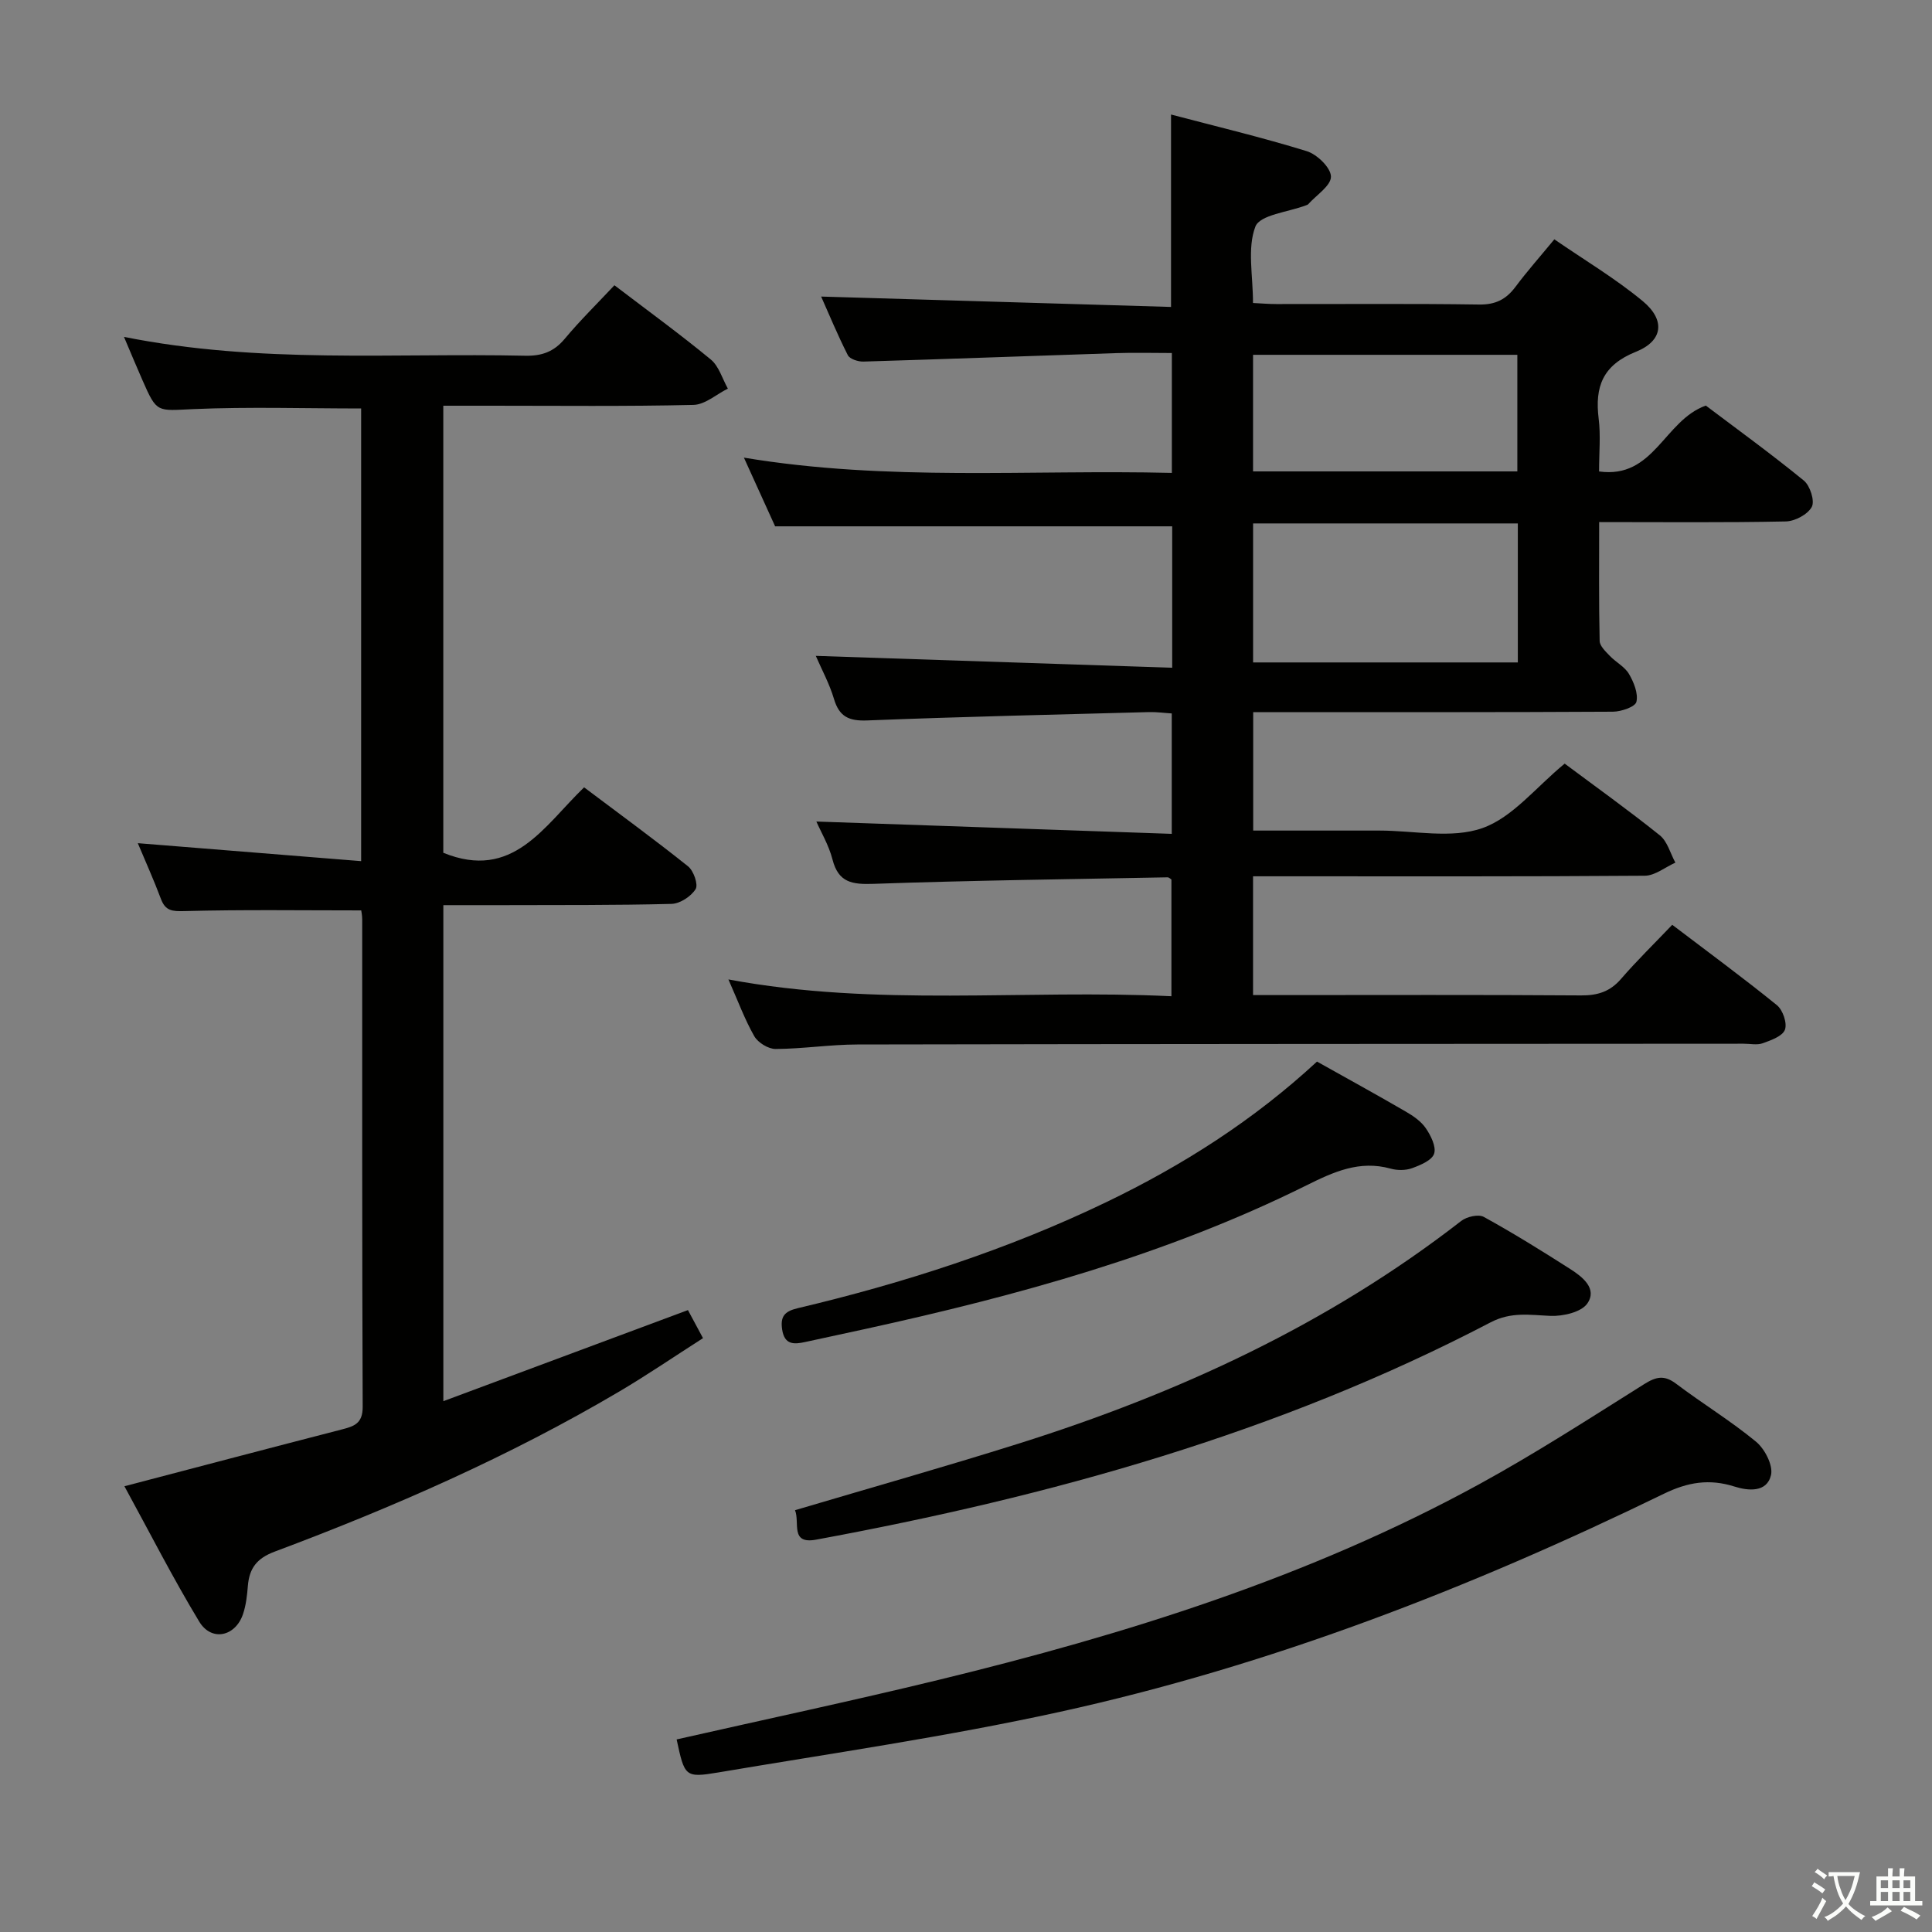 <svg enable-background="new 0 0 400 400" viewBox="0 0 400 400" xmlns="http://www.w3.org/2000/svg"><rect x="0" y="0" width="400" height="400" fill="#808080" stroke="none"/><path d="m377.9 391.2c-.2.3-.4.5-.6.8-.7-.6-1.4-1-2.2-1.5.2-.3.4-.5.5-.8.6.4 1.4.8 2.3 1.5zm-1.8 6.1c-.2-.2-.5-.4-.9-.6.4-.6.8-1.2 1.2-1.9s.7-1.3.9-1.9c.3.3.5.5.8.7-.7 1.3-1.4 2.6-2 3.7zm2.2-9c-.3.3-.5.5-.6.8-.6-.6-1.3-1.1-2-1.5.3-.3.5-.5.6-.7.6.5 1.3.9 2 1.4zm.3.2v-.9h2 4.5c-.3 1.3-.6 2.5-1 3.6s-.9 2.1-1.4 3c.4.5 1 1 1.6 1.4s1.2.8 1.9 1.1c-.3.2-.5.4-.8.8-.4-.3-1-.7-1.6-1.2s-1.2-1.1-1.6-1.6c-.5.6-1.1 1.1-1.7 1.6s-1.4.9-2.1 1.4c-.1-.3-.3-.5-.7-.8.6-.2 1.2-.5 1.9-1s1.4-1.1 2-1.8c-.5-.8-.9-1.6-1.2-2.5s-.6-2-.8-3.2c-.4.1-.7.1-1 .1zm2.5 2.7c.3 1 .7 1.7 1 2.2.3-.5.6-1.1 1-2s.6-1.9.9-3h-3.2-.4c.1.9.3 1.8.7 2.8z" fill="#fbfcfa"/><path d="m396.5 388.5v1.5 3.6h1.5v.9c-.4 0-1 0-1.7 0h-7.9c-.5 0-.9 0-1.2 0v-.9h1.3v-3.5c0-.7 0-1.2 0-1.6h2.4c0-.8 0-1.4 0-1.7h1c0 .3-.1.8-.1 1.7h1.5c0-.8 0-1.4 0-1.7h1c0 .3-.1.9-.1 1.7zm-8.2 9.2c-.2-.3-.5-.5-.8-.8.8-.3 1.4-.6 1.9-.9s1-.7 1.4-1.1c.3.3.6.5.9.8-1.6 1-2.8 1.6-3.4 2zm2.6-6.8v-1.6h-1.5v1.6zm0 2.7v-1.9h-1.5v1.9zm2.4-2.7v-1.6h-1.5v1.6zm0 2.7v-1.9h-1.5v1.9zm.2 2 .7-.8c.4.2.9.5 1.6.8s1.3.7 1.8 1c-.3.3-.5.5-.8.8-.4-.3-1.5-1-3.3-1.8zm2-4.7v-1.6h-1.4v1.6zm0 2.7v-1.9h-1.4v1.9z" fill="#fbfcfa"/><g fill="#010100"><path d="m150.81 202.78c30.77 5.75 61.11 2.02 91.72 3.48 0-8.35 0-16.24 0-24.17-.23-.14-.52-.46-.8-.45-20.29.39-40.58.64-60.86 1.35-4.41.15-7.28-.23-8.51-5.04-.76-2.96-2.39-5.69-3.34-7.86 24.52.85 48.86 1.69 73.58 2.55 0-8.86 0-16.61 0-24.93-1.5-.09-3.1-.32-4.69-.28-19.45.52-38.91.96-58.36 1.73-3.8.15-5.8-.78-6.89-4.47-.93-3.13-2.53-6.06-3.76-8.9 24.65.82 49.08 1.63 73.79 2.46 0-10.69 0-20.11 0-29.28-27.24 0-54.29 0-82.21 0-1.73-3.81-3.9-8.58-6.46-14.22 29.89 4.97 59.12 2.44 88.6 3.16 0-8.46 0-16.35 0-24.82-3.94 0-7.73-.11-11.51.02-17.45.57-34.9 1.23-52.35 1.75-1.1.03-2.82-.52-3.23-1.33-2.14-4.22-3.95-8.61-5.52-12.13 24.16.72 48.19 1.43 72.44 2.15 0-13.69 0-26.4 0-39.84 9.41 2.48 18.85 4.73 28.11 7.59 2.13.66 4.98 3.43 5 5.26.02 1.89-3 3.81-4.7 5.71-.1.12-.28.17-.44.23-3.67 1.41-9.57 1.96-10.51 4.42-1.71 4.48-.49 10.09-.49 15.81 1.64.08 3.23.22 4.82.22 14 .02 28-.11 41.99.1 3.4.05 5.59-1.07 7.53-3.66 2.38-3.19 5.03-6.18 8.05-9.84 6.18 4.26 12.62 8.09 18.31 12.8 4.71 3.91 4.22 8.22-1.42 10.48-6.89 2.77-8.54 7.23-7.71 13.89.43 3.42.08 6.94.08 10.89 11.4 1.59 13.43-10.54 22.1-13.64 6.4 4.83 13.51 9.98 20.3 15.53 1.29 1.06 2.3 4.22 1.64 5.45-.84 1.56-3.49 2.97-5.39 3.01-12.64.26-25.28.13-38.63.13 0 8.42-.08 16.52.1 24.61.02 1.05 1.24 2.19 2.1 3.09 1.26 1.32 3.09 2.24 3.97 3.74 1 1.71 1.95 4.05 1.54 5.78-.25 1.04-3.15 2.03-4.87 2.04-22.83.13-45.66.09-68.49.09-1.94 0-3.89 0-5.98 0v24.52h25.63.5c7.17 0 14.94 1.74 21.32-.51 6.25-2.2 11.07-8.45 17.04-13.35 6.27 4.68 13.13 9.58 19.69 14.84 1.58 1.26 2.18 3.74 3.23 5.66-2.11.94-4.22 2.7-6.34 2.71-24.99.19-49.99.12-74.99.12-1.95 0-3.9 0-6.11 0v24.59h5.43c20.83 0 41.66-.08 62.49.07 3.44.02 5.99-.78 8.27-3.42 3.26-3.77 6.84-7.26 10.6-11.2 7.52 5.72 14.73 11.01 21.67 16.64 1.23 1 2.16 3.73 1.66 5.08s-2.89 2.19-4.61 2.81c-1.18.42-2.64.08-3.97.09-61.15.04-122.31.04-183.46.16-5.64.01-11.28.9-16.92.93-1.51.01-3.64-1.3-4.41-2.62-1.98-3.46-3.35-7.23-5.37-11.78zm163.44-94.41c-18.42 0-36.48 0-54.81 0v28.78h54.81c0-9.86 0-19.28 0-28.78zm-54.82-10.77h54.72c0-8.24 0-16.26 0-24.14-18.51 0-36.57 0-54.72 0z"/><path d="m25.67 69.75c28.15 5.62 55.64 3.3 83.02 3.9 3.45.08 5.97-.8 8.22-3.49 3.18-3.81 6.74-7.3 10.3-11.1 6.85 5.22 13.56 10.1 19.95 15.37 1.69 1.39 2.39 3.99 3.54 6.03-2.37 1.17-4.72 3.31-7.12 3.37-13.98.33-27.98.17-41.97.17-3.15 0-6.31 0-9.83 0v92.56c14.38 5.85 20.79-5.47 29.15-13.55 7.32 5.51 14.55 10.78 21.53 16.36 1.15.92 2.14 3.77 1.56 4.71-.94 1.51-3.22 3.01-4.98 3.06-11.65.3-23.32.22-34.98.26-3.97.01-7.93 0-12.27 0v102.7c17-6.33 33.68-12.54 50.64-18.86.98 1.82 1.89 3.53 3.12 5.81-5.96 3.81-11.56 7.64-17.39 11.08-22.67 13.38-46.7 23.91-71.3 33.12-3.69 1.38-5.24 3.44-5.54 7.08-.16 1.97-.38 4-1.01 5.86-1.58 4.66-6.53 5.73-9.06 1.55-5.47-9.04-10.27-18.48-15.49-28.03 15.5-4.06 30.23-7.95 44.98-11.75 2.55-.66 4.36-1.21 4.35-4.67-.14-33.65-.09-67.3-.1-100.96 0-.8-.17-1.59-.2-1.84-12.37 0-24.47-.18-36.56.14-2.56.07-3.98-.01-4.92-2.54-1.45-3.87-3.15-7.64-4.78-11.52 15.48 1.25 30.7 2.47 46.24 3.72 0-32.05 0-62.81 0-93.72-11.59 0-23.18-.37-34.73.13-7.54.33-7.53.9-10.53-5.95-1.2-2.72-2.34-5.47-3.84-9z"/><path d="m140.09 360.13c18.24-4.13 36.24-7.96 54.12-12.3 38.83-9.44 76.85-21.28 112.1-40.57 11.65-6.38 22.84-13.62 34.1-20.69 2.46-1.54 4.15-1.94 6.6-.09 5.44 4.11 11.31 7.68 16.56 12.01 1.81 1.49 3.56 4.89 3.1 6.9-.85 3.67-4.75 3.28-7.58 2.38-5.2-1.65-9.66-.91-14.61 1.5-40.11 19.53-81.57 35.63-125.22 45.19-23.32 5.11-47.01 8.53-70.57 12.51-6.89 1.15-6.95.83-8.6-6.84z"/><path d="m164.6 312.67c15.78-4.68 31.08-9 46.24-13.77 33.04-10.4 64.14-24.71 91.68-46.11 1.14-.89 3.57-1.45 4.67-.85 6.11 3.36 12.05 7.05 17.93 10.81 2.55 1.63 5.63 4.06 3.52 7.12-1.25 1.81-5.04 2.67-7.63 2.57-4.27-.18-8.14-.89-12.4 1.34-43.96 22.97-91.16 36.04-139.65 44.99-5.43 1-3.32-3.52-4.36-6.1z"/><path d="m272.67 219.79c6.2 3.47 12.31 6.83 18.34 10.33 1.56.9 3.2 2.02 4.19 3.47 1.04 1.52 2.19 3.83 1.72 5.27-.46 1.38-2.84 2.37-4.57 3-1.33.48-3.06.48-4.44.09-6.47-1.79-11.83.69-17.47 3.49-28.89 14.35-59.75 22.79-91.1 29.67-4.21.92-8.42 1.82-12.64 2.74-2.32.51-4.27.6-4.76-2.56-.41-2.69.45-3.78 3.17-4.43 22.03-5.21 43.49-12.13 63.94-21.97 15.83-7.62 30.51-16.97 43.62-29.1z"/></g></svg>